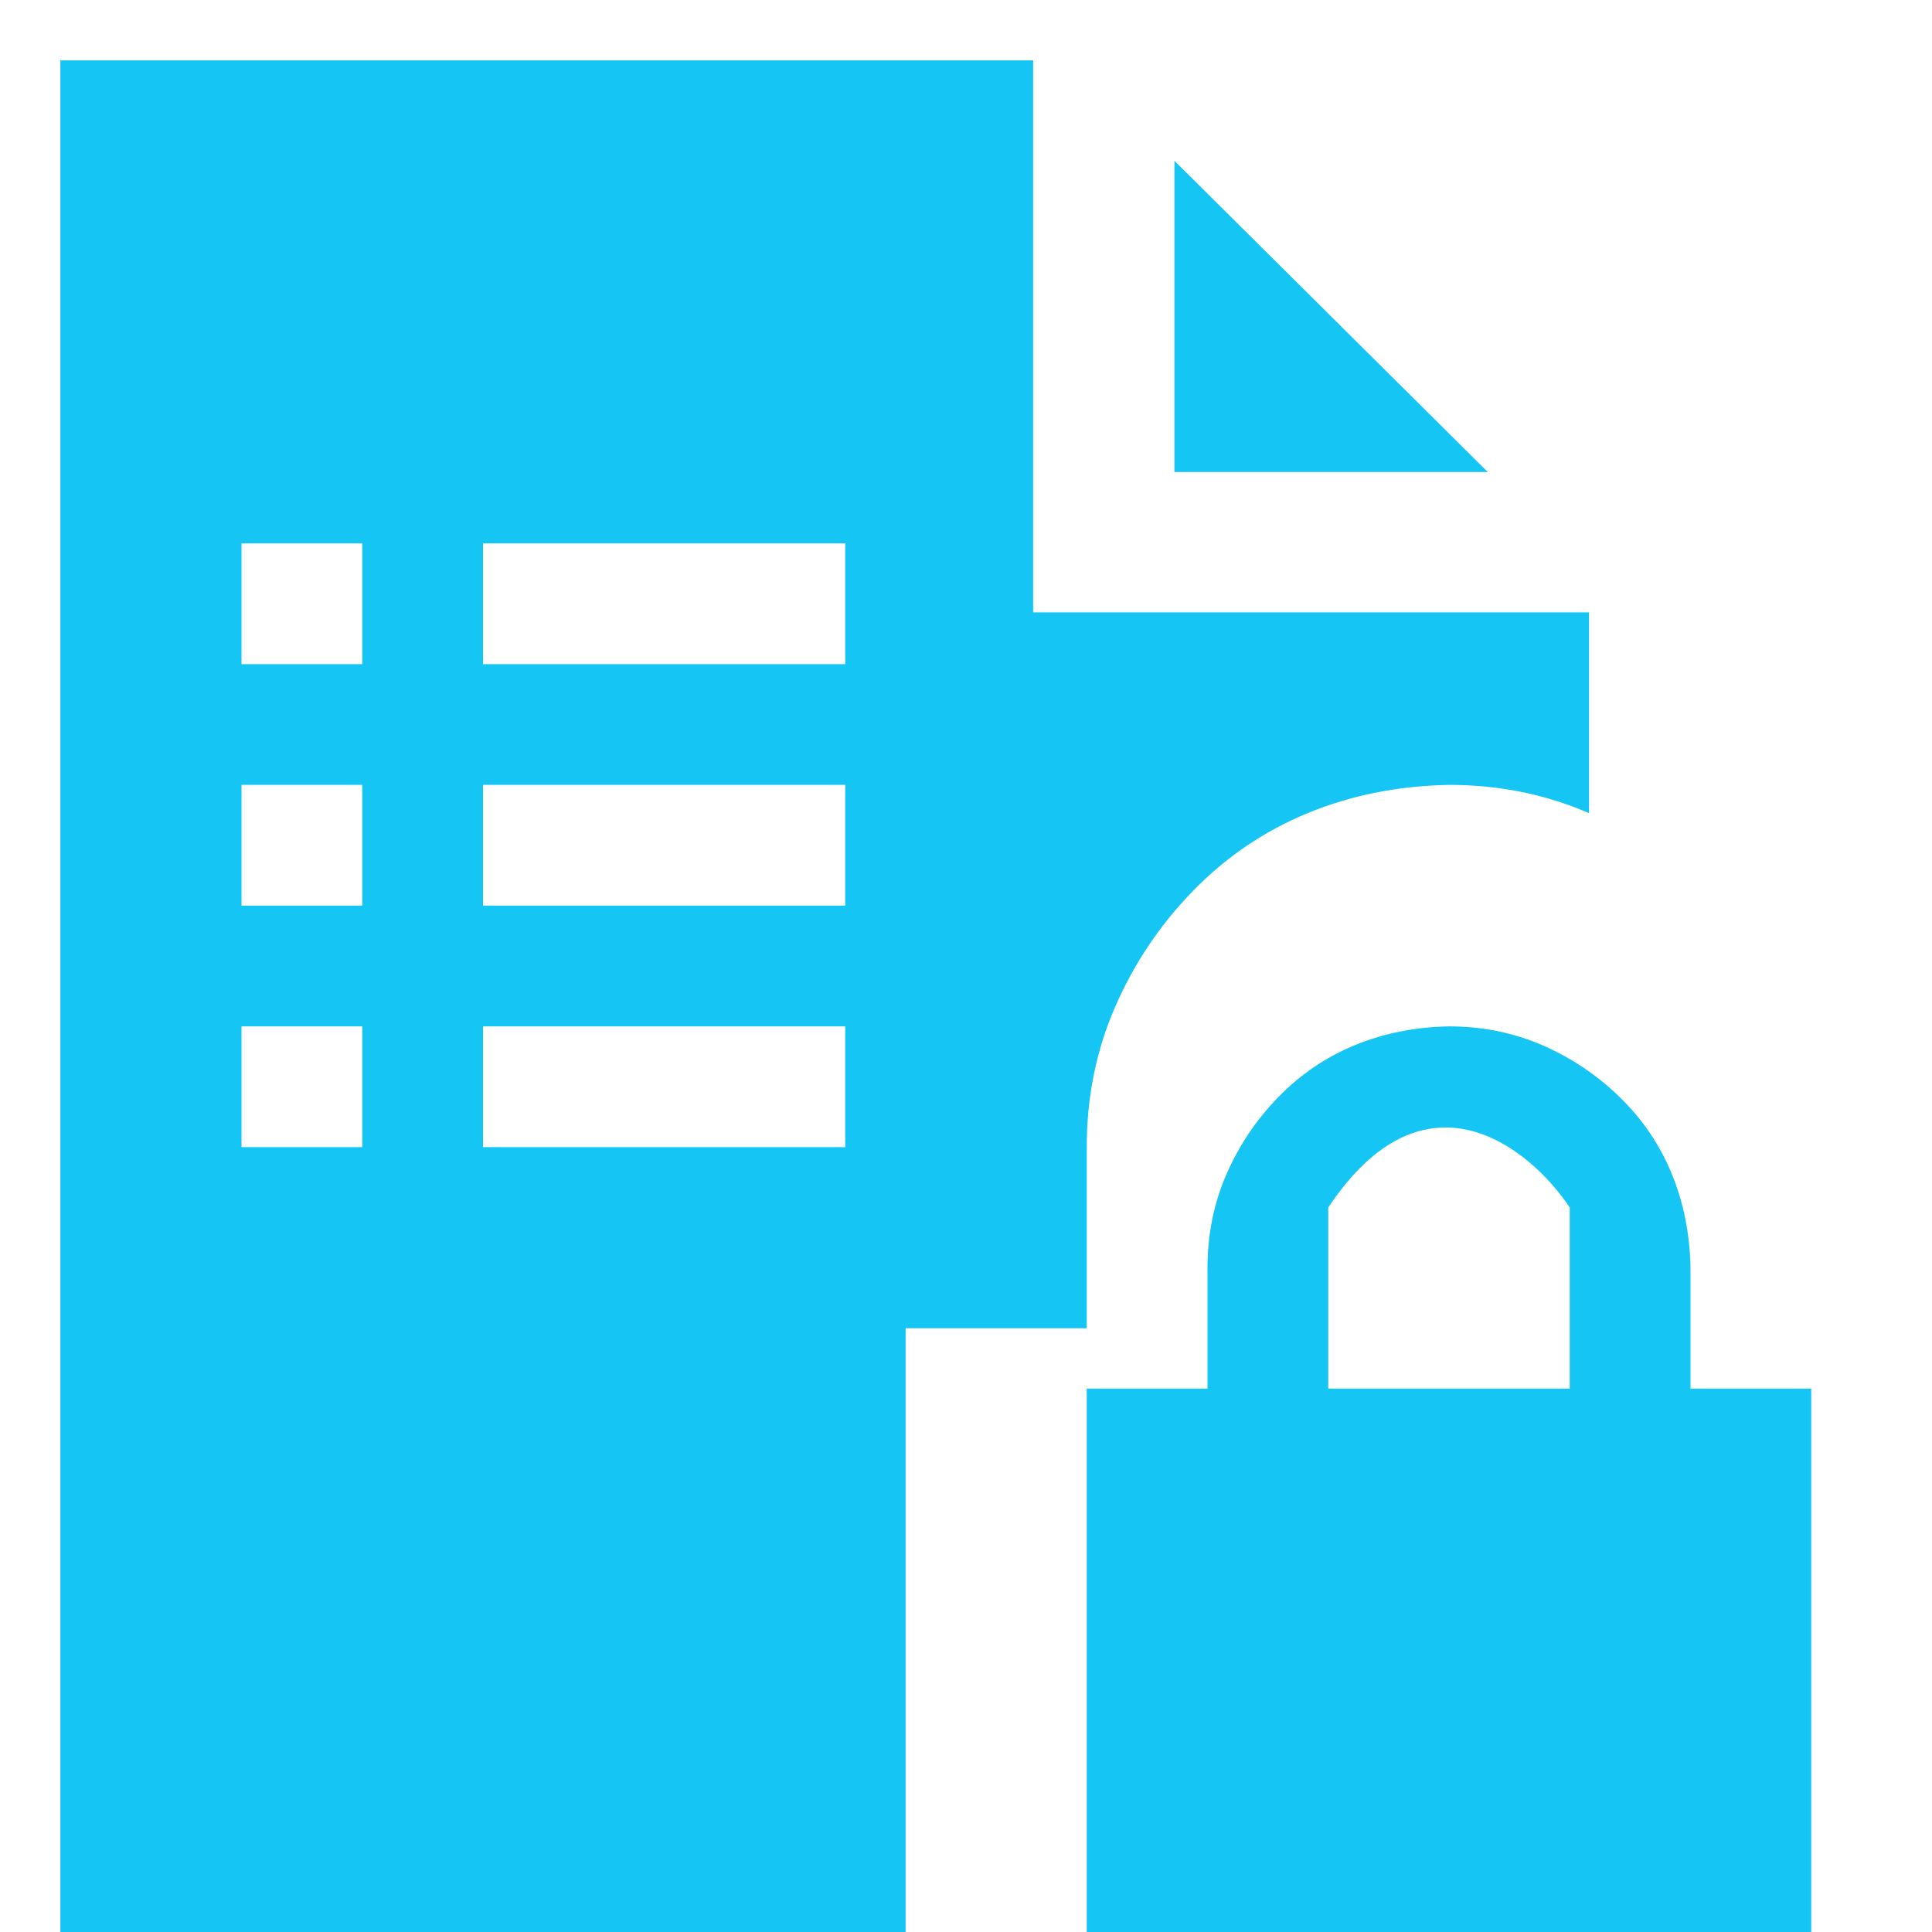 <svg width="32" height="32" viewBox="0 0 32 32" fill="none" xmlns="http://www.w3.org/2000/svg">
<g clip-path="url(#clip0)">
<path fill-rule="evenodd" clip-rule="evenodd" d="M28 23H30V33H18V23H20V21C20 20.448 20.104 19.932 20.312 19.453C20.521 18.974 20.807 18.547 21.172 18.172C21.537 17.797 21.958 17.51 22.438 17.312C22.917 17.115 23.438 17.01 24 17C24.552 17 25.068 17.104 25.547 17.312C26.026 17.521 26.453 17.807 26.828 18.172C27.203 18.537 27.49 18.958 27.688 19.438C27.885 19.917 27.99 20.438 28 21V23ZM26 23V20C25.333 19 23.6 17.6 22 20V23H26Z" fill="#15C6F4"/>
<path fill-rule="evenodd" clip-rule="evenodd" d="M19.452 2.663V7.818H24.642L19.452 2.663ZM24 13C24.828 13 25.6 13.156 26.319 13.468V10.143H17.112V1H1V33H15V22H18V19C18 18.172 18.156 17.398 18.469 16.68C18.781 15.961 19.211 15.32 19.758 14.758C20.305 14.195 20.938 13.766 21.656 13.469C22.375 13.172 23.156 13.016 24 13ZM14 11V9H8V11H14ZM14 13V15H8V13H14ZM8 19V17H14V19H8ZM6 13V15H4V13H6ZM6 11V9H4V11H6ZM4 19V17H6V19H4Z" fill="#15C6F4"/>
</g>
<defs>
<clipPath id="clip0">
<rect width="32" height="32" fill="white"/>
</clipPath>
</defs>
</svg>
